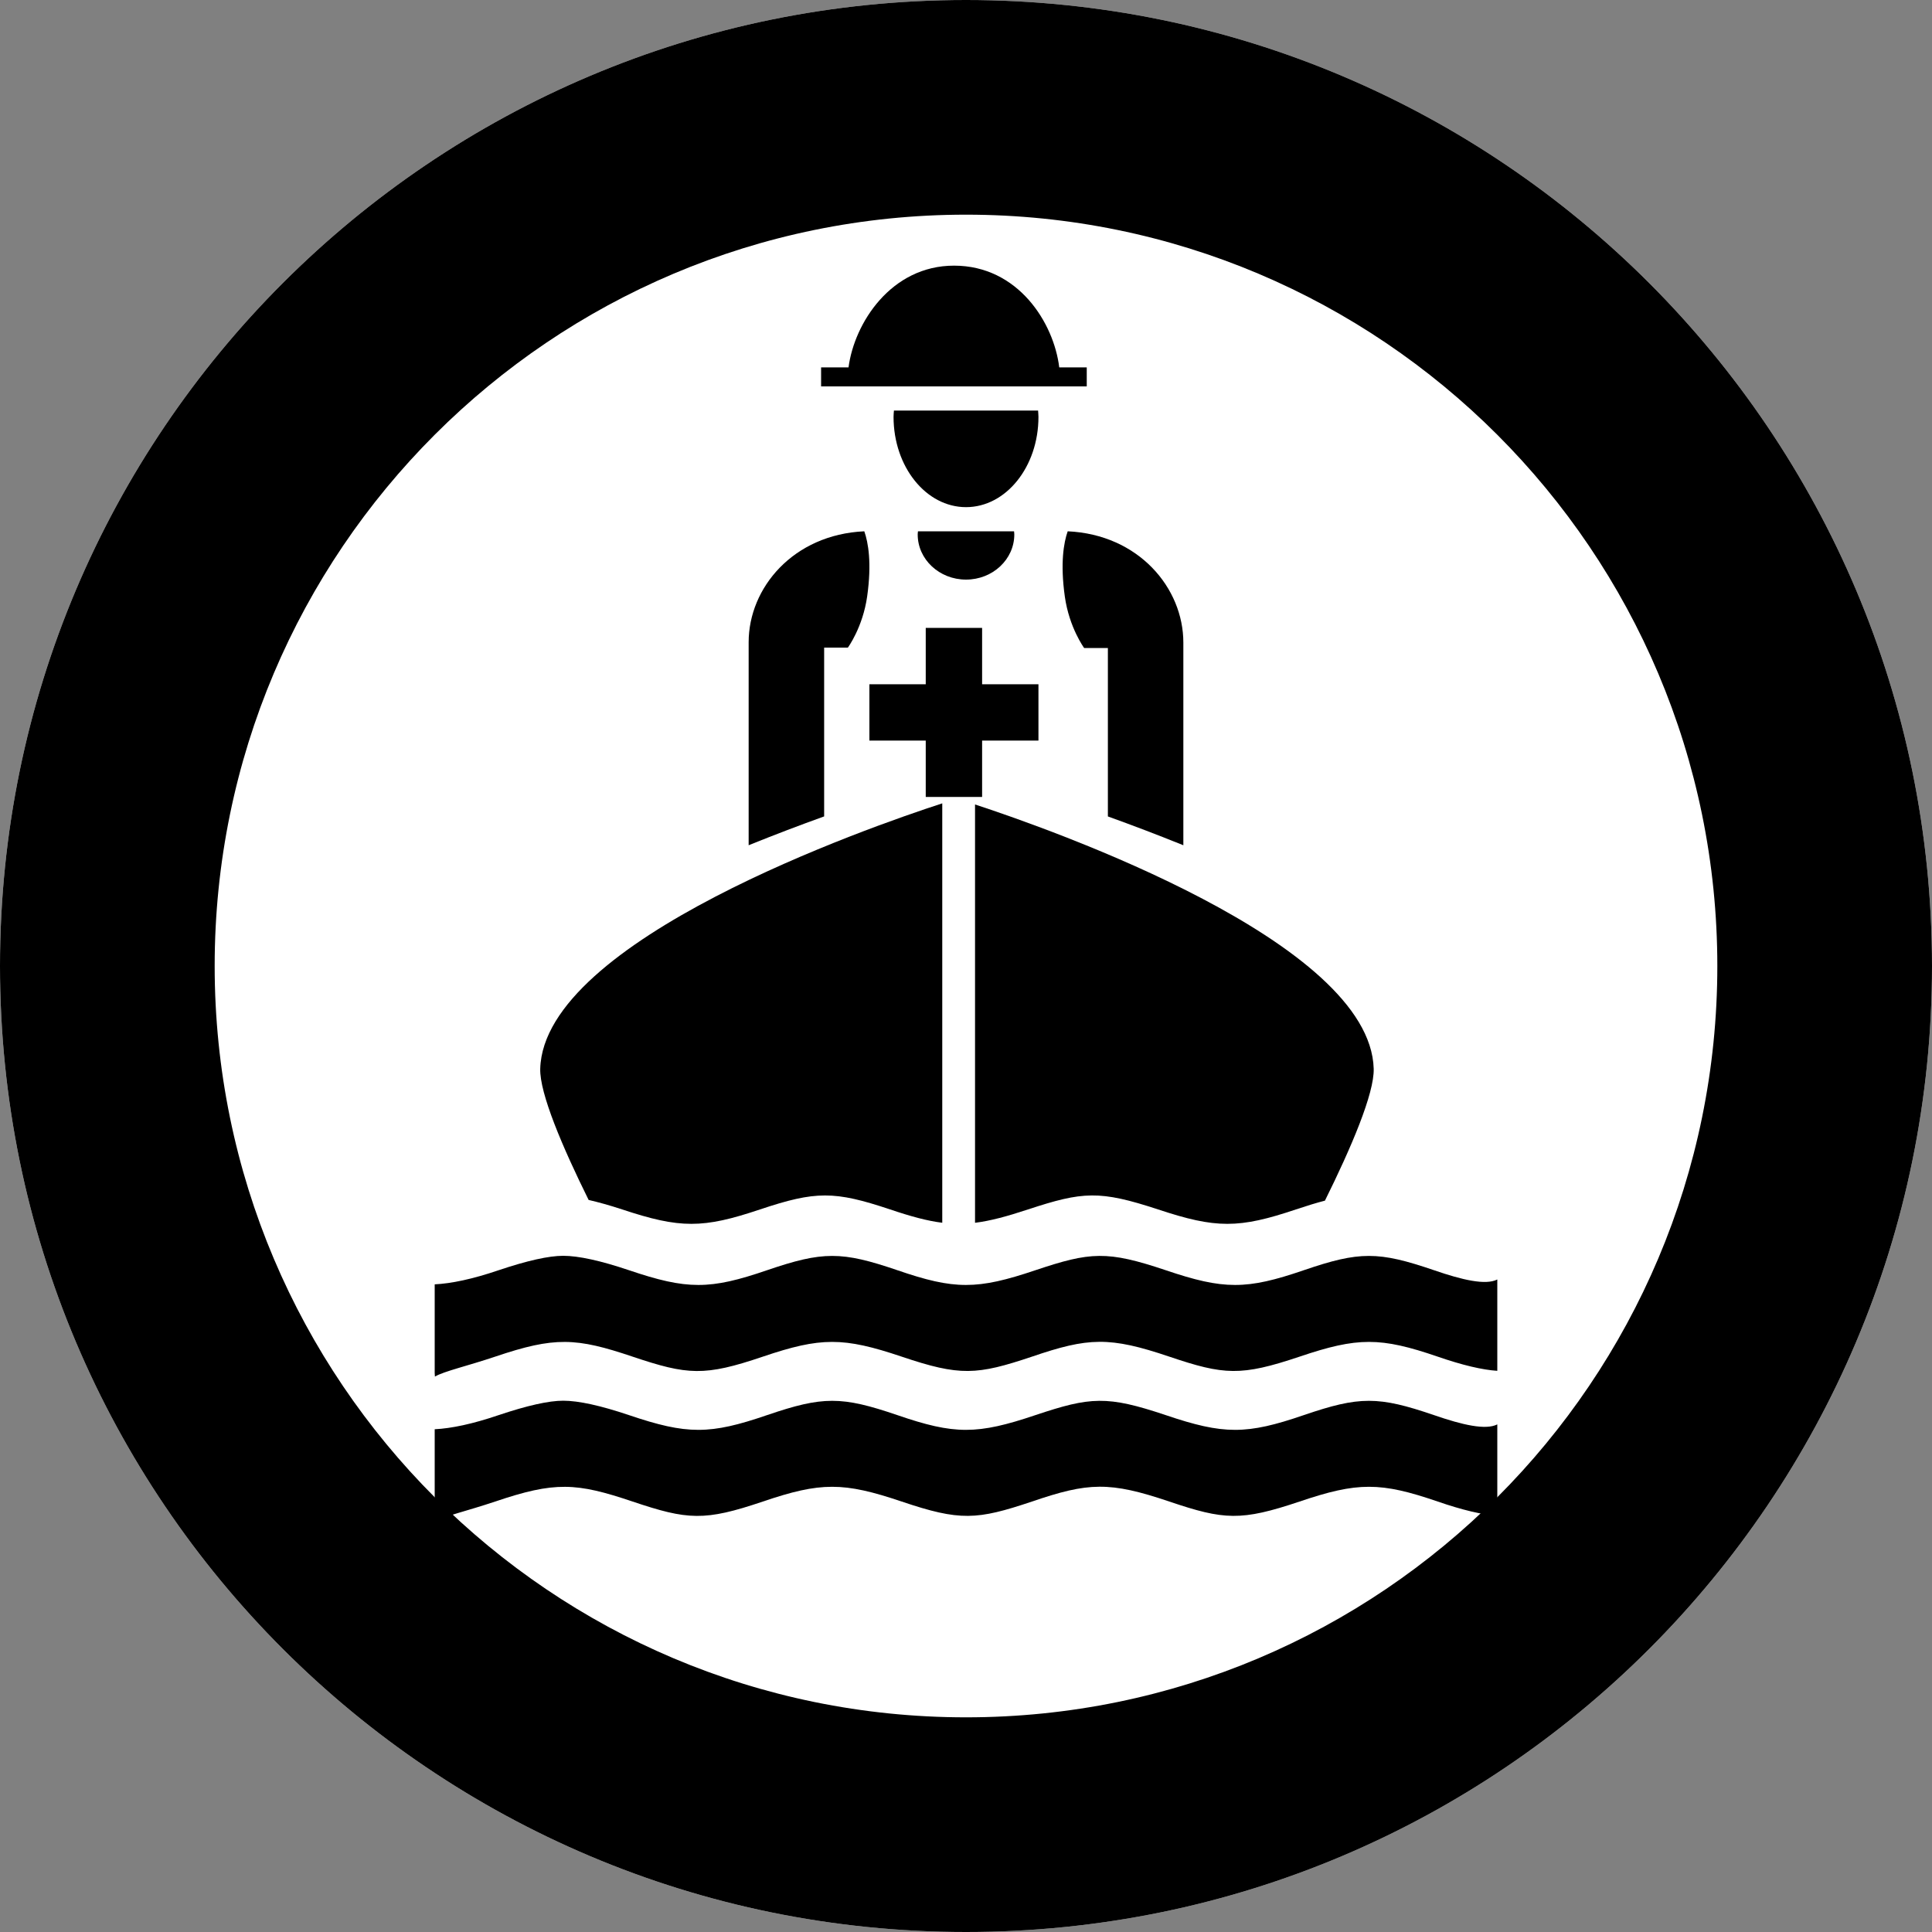 <?xml version="1.0" encoding="UTF-8"?>
<svg width="80px" height="80px" viewBox="0 0 80 80" version="1.1" xmlns="http://www.w3.org/2000/svg" xmlns:xlink="http://www.w3.org/1999/xlink">
    <rect x="0" y="0" width="80" height="80" fill="#808080" stroke="none"/>
    <!-- Generator: Sketch 61.2 (89653) - https://sketch.com -->
    <title>map_icons</title>
    <desc>Created with Sketch.</desc>
    <g id="Page-1" stroke="none" stroke-width="1" fill="none" fill-rule="evenodd">
        <g id="whitecircle" fill="#FFFFFF" fill-rule="nonzero">
            <path d="M80,40 C80,62.092 62.092,80 40,80 C17.908,80 0,62.092 0,40 C0,17.908 17.908,0 40,0 C62.092,0 80,17.908 80,40 Z" id="Path"></path>
        </g>
        <g id="circle-stroked" fill="#000000" fill-rule="nonzero">
            <path d="M40,0 C62.092,0 80,17.908 80,40 C80,62.092 62.092,80 40,80 C17.908,80 0,62.092 0,40 C0,17.908 17.908,0 40,0 Z M40,8.889 C22.818,8.889 8.889,22.818 8.889,40 C8.889,57.182 22.818,71.111 40,71.111 C57.182,71.111 71.111,57.182 71.111,40 C71.111,22.818 57.182,8.889 40,8.889 Z" id="path8564-5-6-4"></path>
        </g>
        <g id="circle-flood-rescue" transform="translate(14, 11)" fill="#000000" fill-rule="nonzero">
            <path d="M23.016,6 C23.009,6.087 23,6.173 23,6.263 C23,8.327 24.344,10 26.001,10 C27.657,10 29,8.327 29,6.263 C29,6.173 28.989,6.086 28.985,6 L23.016,6 Z" id="Path"></path>
            <path d="M29.861,4.212 C29.637,2.372 28.164,0 25.505,0 C22.895,0 21.375,2.382 21.136,4.212 L20,4.212 L20,5 L31,5 L31,4.212 L29.861,4.212 Z" id="Path"></path>
            <path d="M30.893,15.833 L31.875,15.833 L31.875,22.807 C32.869,23.165 33.925,23.565 35,24 L35,15.609 C35,13.347 33.15,11.134 30.211,11 C30.047,11.469 29.898,12.312 30.092,13.701 C30.273,14.99 30.893,15.833 30.893,15.833 Z" id="Path"></path>
            <path d="M45.377,47.596 C43.07,46.808 42.295,46.808 39.99,47.596 C37.616,48.411 36.673,48.411 34.268,47.596 C31.839,46.782 31.153,46.835 28.878,47.596 C26.462,48.411 25.526,48.411 23.155,47.596 C20.845,46.808 20.075,46.808 17.765,47.596 C15.392,48.411 14.45,48.411 12.042,47.596 C10.87,47.201 9.954,47 9.32,47 C8.723,47 7.827,47.201 6.651,47.596 C5.558,47.968 4.684,48.148 4,48.182 L4,51.855 L4.009,52 C4.414,51.772 5.327,51.571 6.503,51.176 C8.975,50.34 9.855,50.386 12.195,51.176 C14.475,51.942 15.168,51.995 17.587,51.176 C19.989,50.361 20.92,50.361 23.338,51.176 C25.755,51.991 26.447,51.942 28.731,51.176 C31.066,50.378 31.94,50.337 34.42,51.176 C36.689,51.942 37.383,51.991 39.812,51.176 C42.218,50.361 43.161,50.361 45.534,51.176 C46.552,51.527 47.38,51.722 48,51.763 L48,47.981 C47.518,48.225 46.562,48.006 45.377,47.596 Z" id="Path"></path>
            <path d="M45.377,41.596 C43.07,40.808 42.295,40.808 39.99,41.596 C37.616,42.411 36.673,42.411 34.268,41.596 C31.839,40.781 31.153,40.834 28.878,41.596 C26.462,42.411 25.526,42.411 23.155,41.596 C20.845,40.808 20.075,40.808 17.765,41.596 C15.392,42.411 14.45,42.411 12.042,41.596 C10.87,41.201 9.954,41 9.32,41 C8.723,41 7.827,41.201 6.651,41.596 C5.558,41.968 4.684,42.148 4,42.182 L4,45.855 L4.009,46 C4.414,45.771 5.327,45.571 6.503,45.176 C8.975,44.34 9.855,44.387 12.195,45.176 C14.475,45.942 15.168,45.996 17.587,45.176 C19.989,44.362 20.92,44.362 23.338,45.176 C25.755,45.991 26.447,45.942 28.731,45.176 C31.066,44.379 31.94,44.337 34.42,45.176 C36.689,45.942 37.383,45.991 39.812,45.176 C42.218,44.362 43.161,44.362 45.534,45.176 C46.552,45.528 47.38,45.723 48,45.763 L48,41.981 C47.518,42.225 46.562,42.005 45.377,41.596 Z" id="Path"></path>
            <g id="Group" transform="translate(8, 22)">
                <path d="M18.374,0.311 L18.374,17.633 C19.004,17.555 19.688,17.371 20.57,17.079 C22.841,16.334 23.527,16.283 25.951,17.079 C28.353,17.876 29.294,17.876 31.665,17.079 C32.116,16.928 32.507,16.808 32.863,16.716 C33.948,14.529 34.911,12.275 34.882,11.253 C34.733,6.013 21.668,1.393 18.374,0.311 Z" id="Path"></path>
                <path d="M17.017,0.265 C13.989,1.25 0.521,5.93 0.37,11.253 C0.34,12.271 1.295,14.509 2.374,16.687 C2.787,16.783 3.245,16.909 3.76,17.079 C6.163,17.876 7.104,17.876 9.474,17.079 C11.78,16.309 12.549,16.309 14.855,17.079 C15.72,17.371 16.394,17.554 17.017,17.632 L17.017,0.265 L17.017,0.265 Z" id="Path"></path>
            </g>
            <polygon id="Path" points="26.667 17.334 26.667 15 24.333 15 24.333 17.334 22 17.334 22 19.666 24.333 19.666 24.333 22 26.667 22 26.667 19.666 29 19.666 29 17.334"></polygon>
            <path d="M24.011,11 C24.006,11.044 24,11.087 24,11.131 C24,12.164 24.897,13 26.001,13 C27.104,13 28,12.163 28,11.131 C28,11.087 27.992,11.044 27.99,11 L24.011,11 Z" id="Path"></path>
            <path d="M20.126,22.806 L20.126,15.817 L21.108,15.817 C21.108,15.817 21.727,14.976 21.908,13.692 C22.102,12.308 21.953,11.468 21.789,11 C18.849,11.134 17,13.339 17,15.594 L17,24 C18.073,23.565 19.129,23.165 20.126,22.806 Z" id="Path"></path>
        </g>
    </g>
</svg>